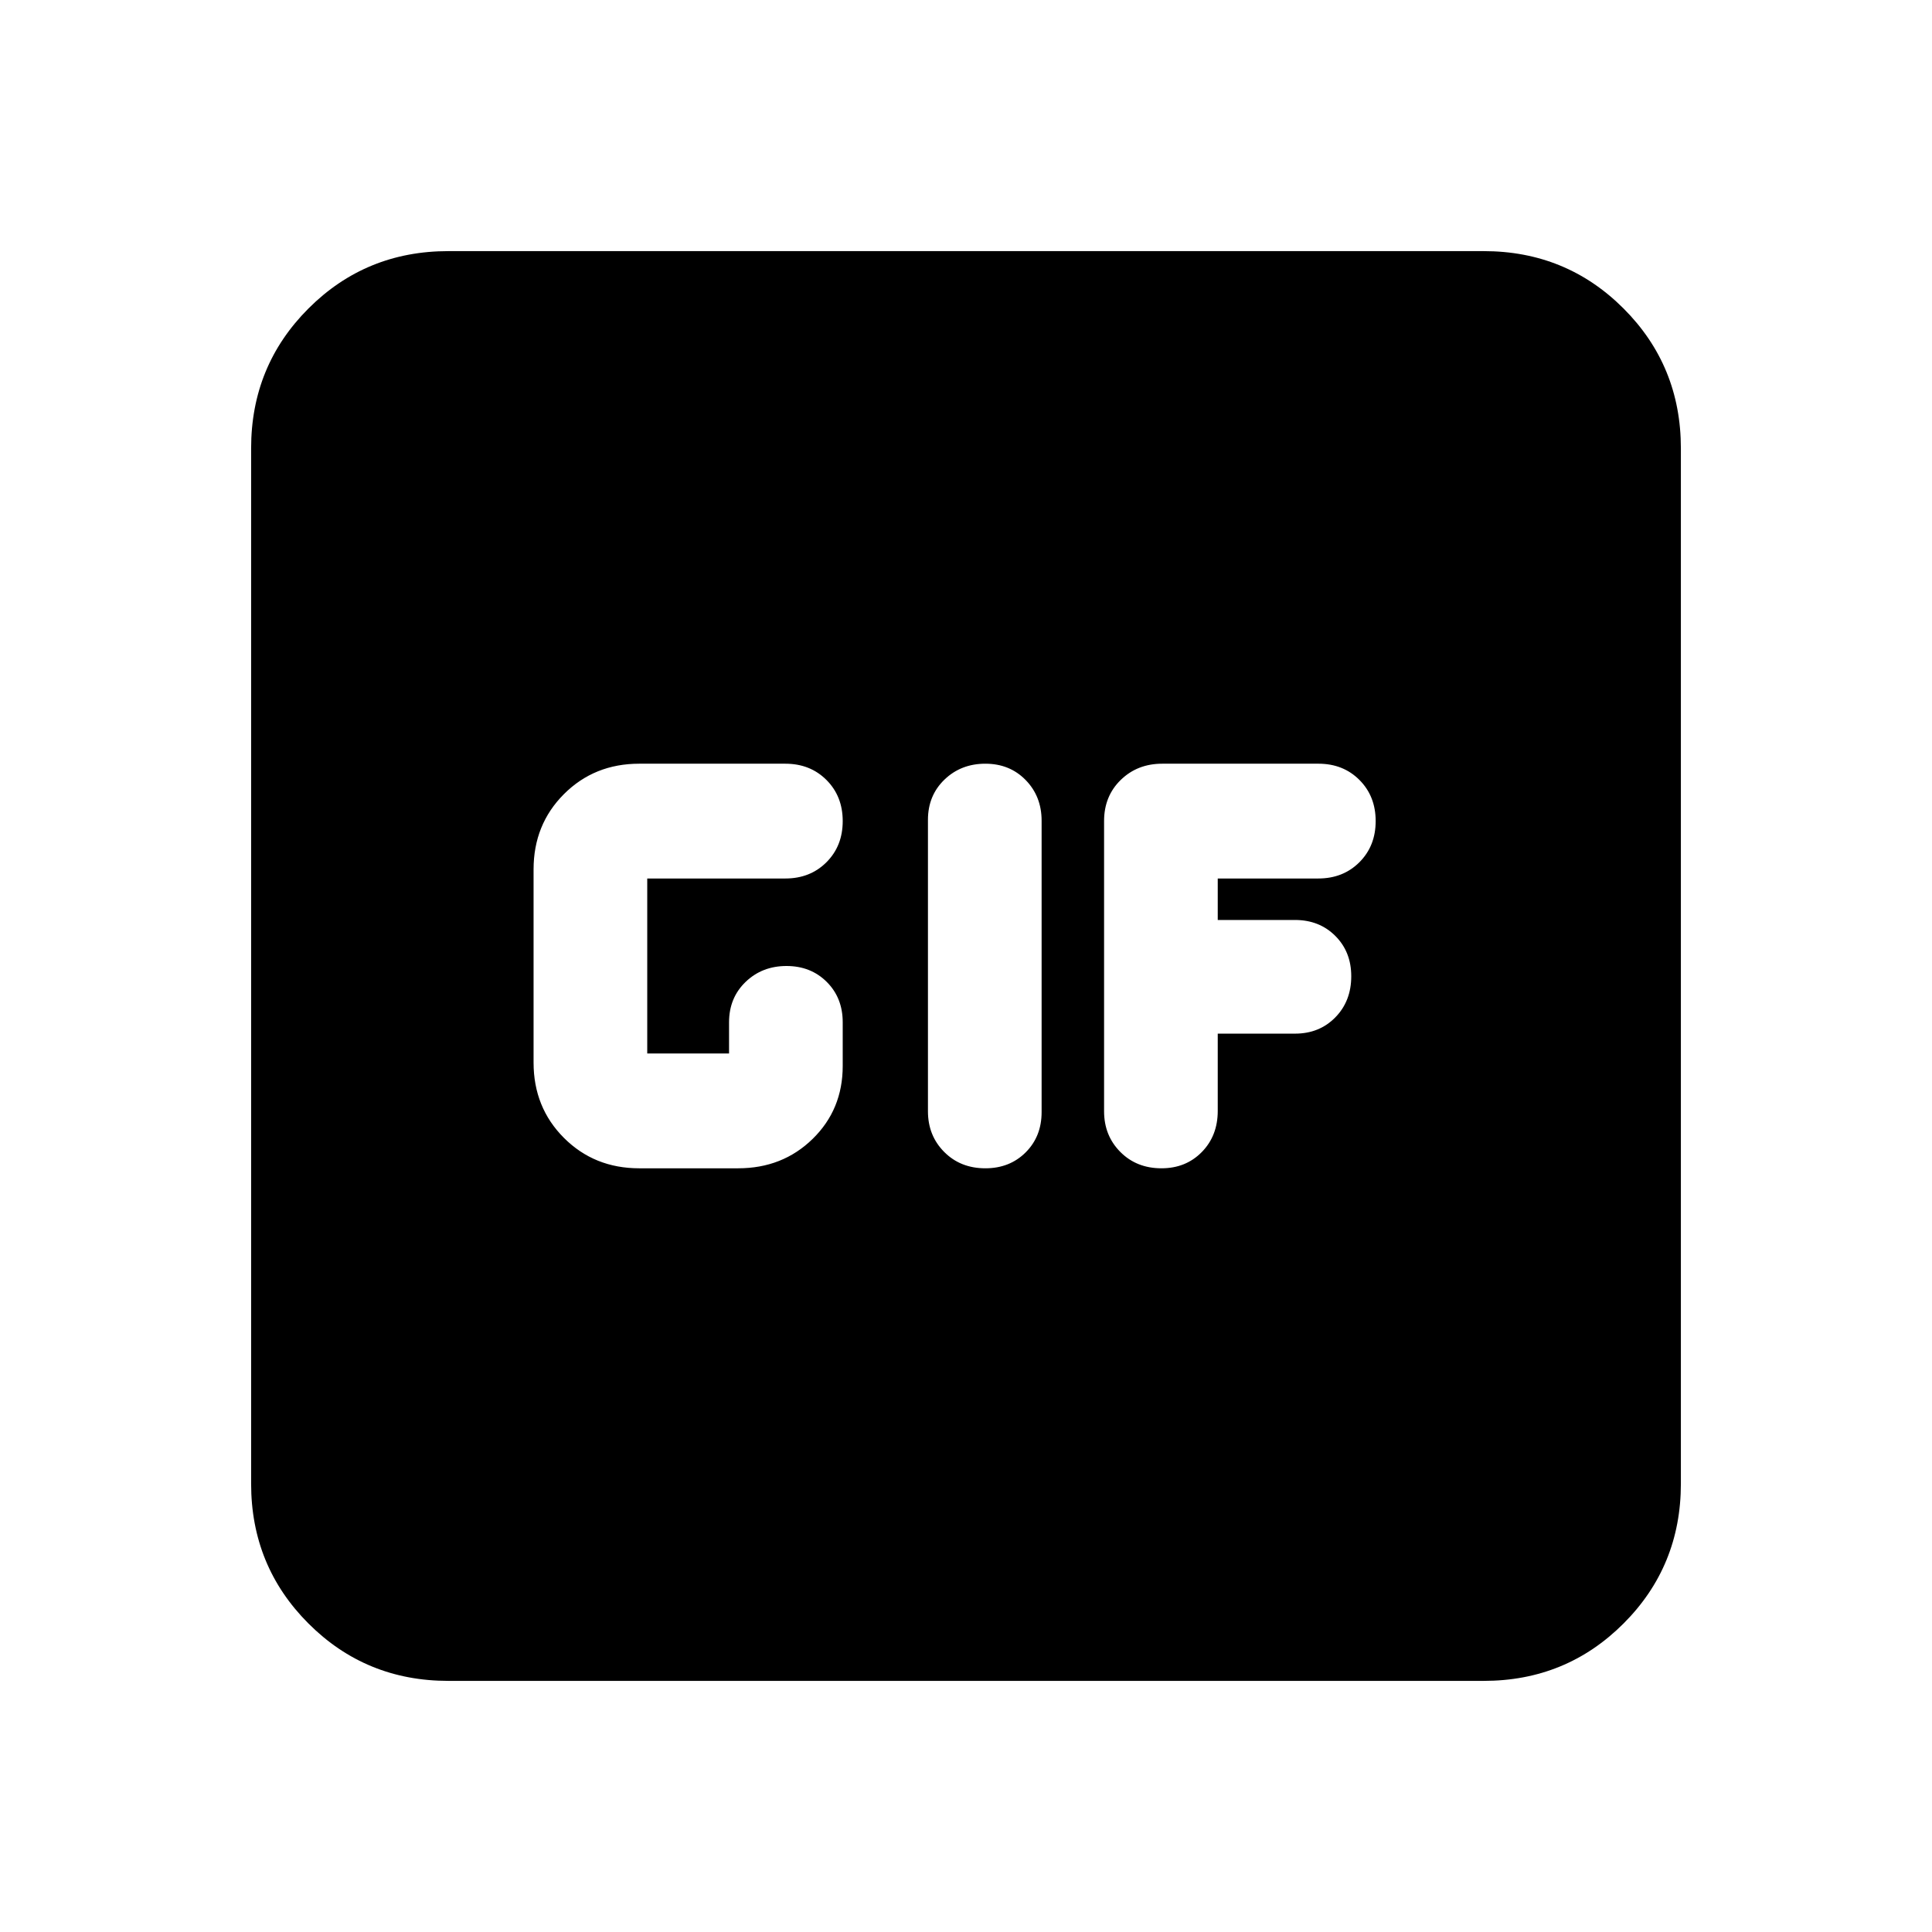 <svg xmlns="http://www.w3.org/2000/svg" height="20" viewBox="0 -960 960 960" width="20"><path d="M222.78-124.78q-41 0-69.5-28.5t-28.5-69.5v-514.44q0-41 28.5-69.5t69.5-28.5h514.44q41 0 69.5 28.5t28.5 69.5v514.44q0 41-28.5 69.5t-69.5 28.5H222.78Zm266.83-254.7q12.11 0 20.03-7.9 7.93-7.91 7.93-20v-144.81q0-12.09-7.92-20.21-7.92-8.12-20.03-8.12-12.11 0-20.32 7.9-8.21 7.91-8.21 20v144.81q0 12.09 8.08 20.21 8.08 8.12 20.44 8.12Zm-171.96 0h49.13q22.08 0 37.02-14.61 14.94-14.61 14.94-36.21v-21.74q0-12.12-7.92-20.04T390.8-480q-12.11 0-20.33 7.92-8.21 7.92-8.21 20.04v15.52h-40.65v-86.96h68.61q12.36 0 20.44-8.08 8.08-8.08 8.08-20.44 0-12.36-8.08-20.44-8.08-8.08-20.44-8.08h-72.57q-22.32 0-37.42 15.1-15.1 15.1-15.1 37.42v96q0 22.32 15.1 37.42 15.1 15.1 37.42 15.1ZM605.09-408v-38.39h38.39q12.11 0 20.03-8.08 7.92-8.08 7.92-20.44 0-12.12-7.92-20.04t-20.03-7.92h-38.39v-20.61h49.95q12.36 0 20.44-8.08 8.08-8.08 8.08-20.44 0-12.36-8.06-20.44-8.06-8.08-20.38-8.08H577.5q-12.33 0-20.61 8.06-8.28 8.07-8.28 20.41v144.24q0 12.09 8.08 20.21 8.08 8.12 20.44 8.12 12.12 0 20.04-8.08t7.92-20.44Z"/></svg>